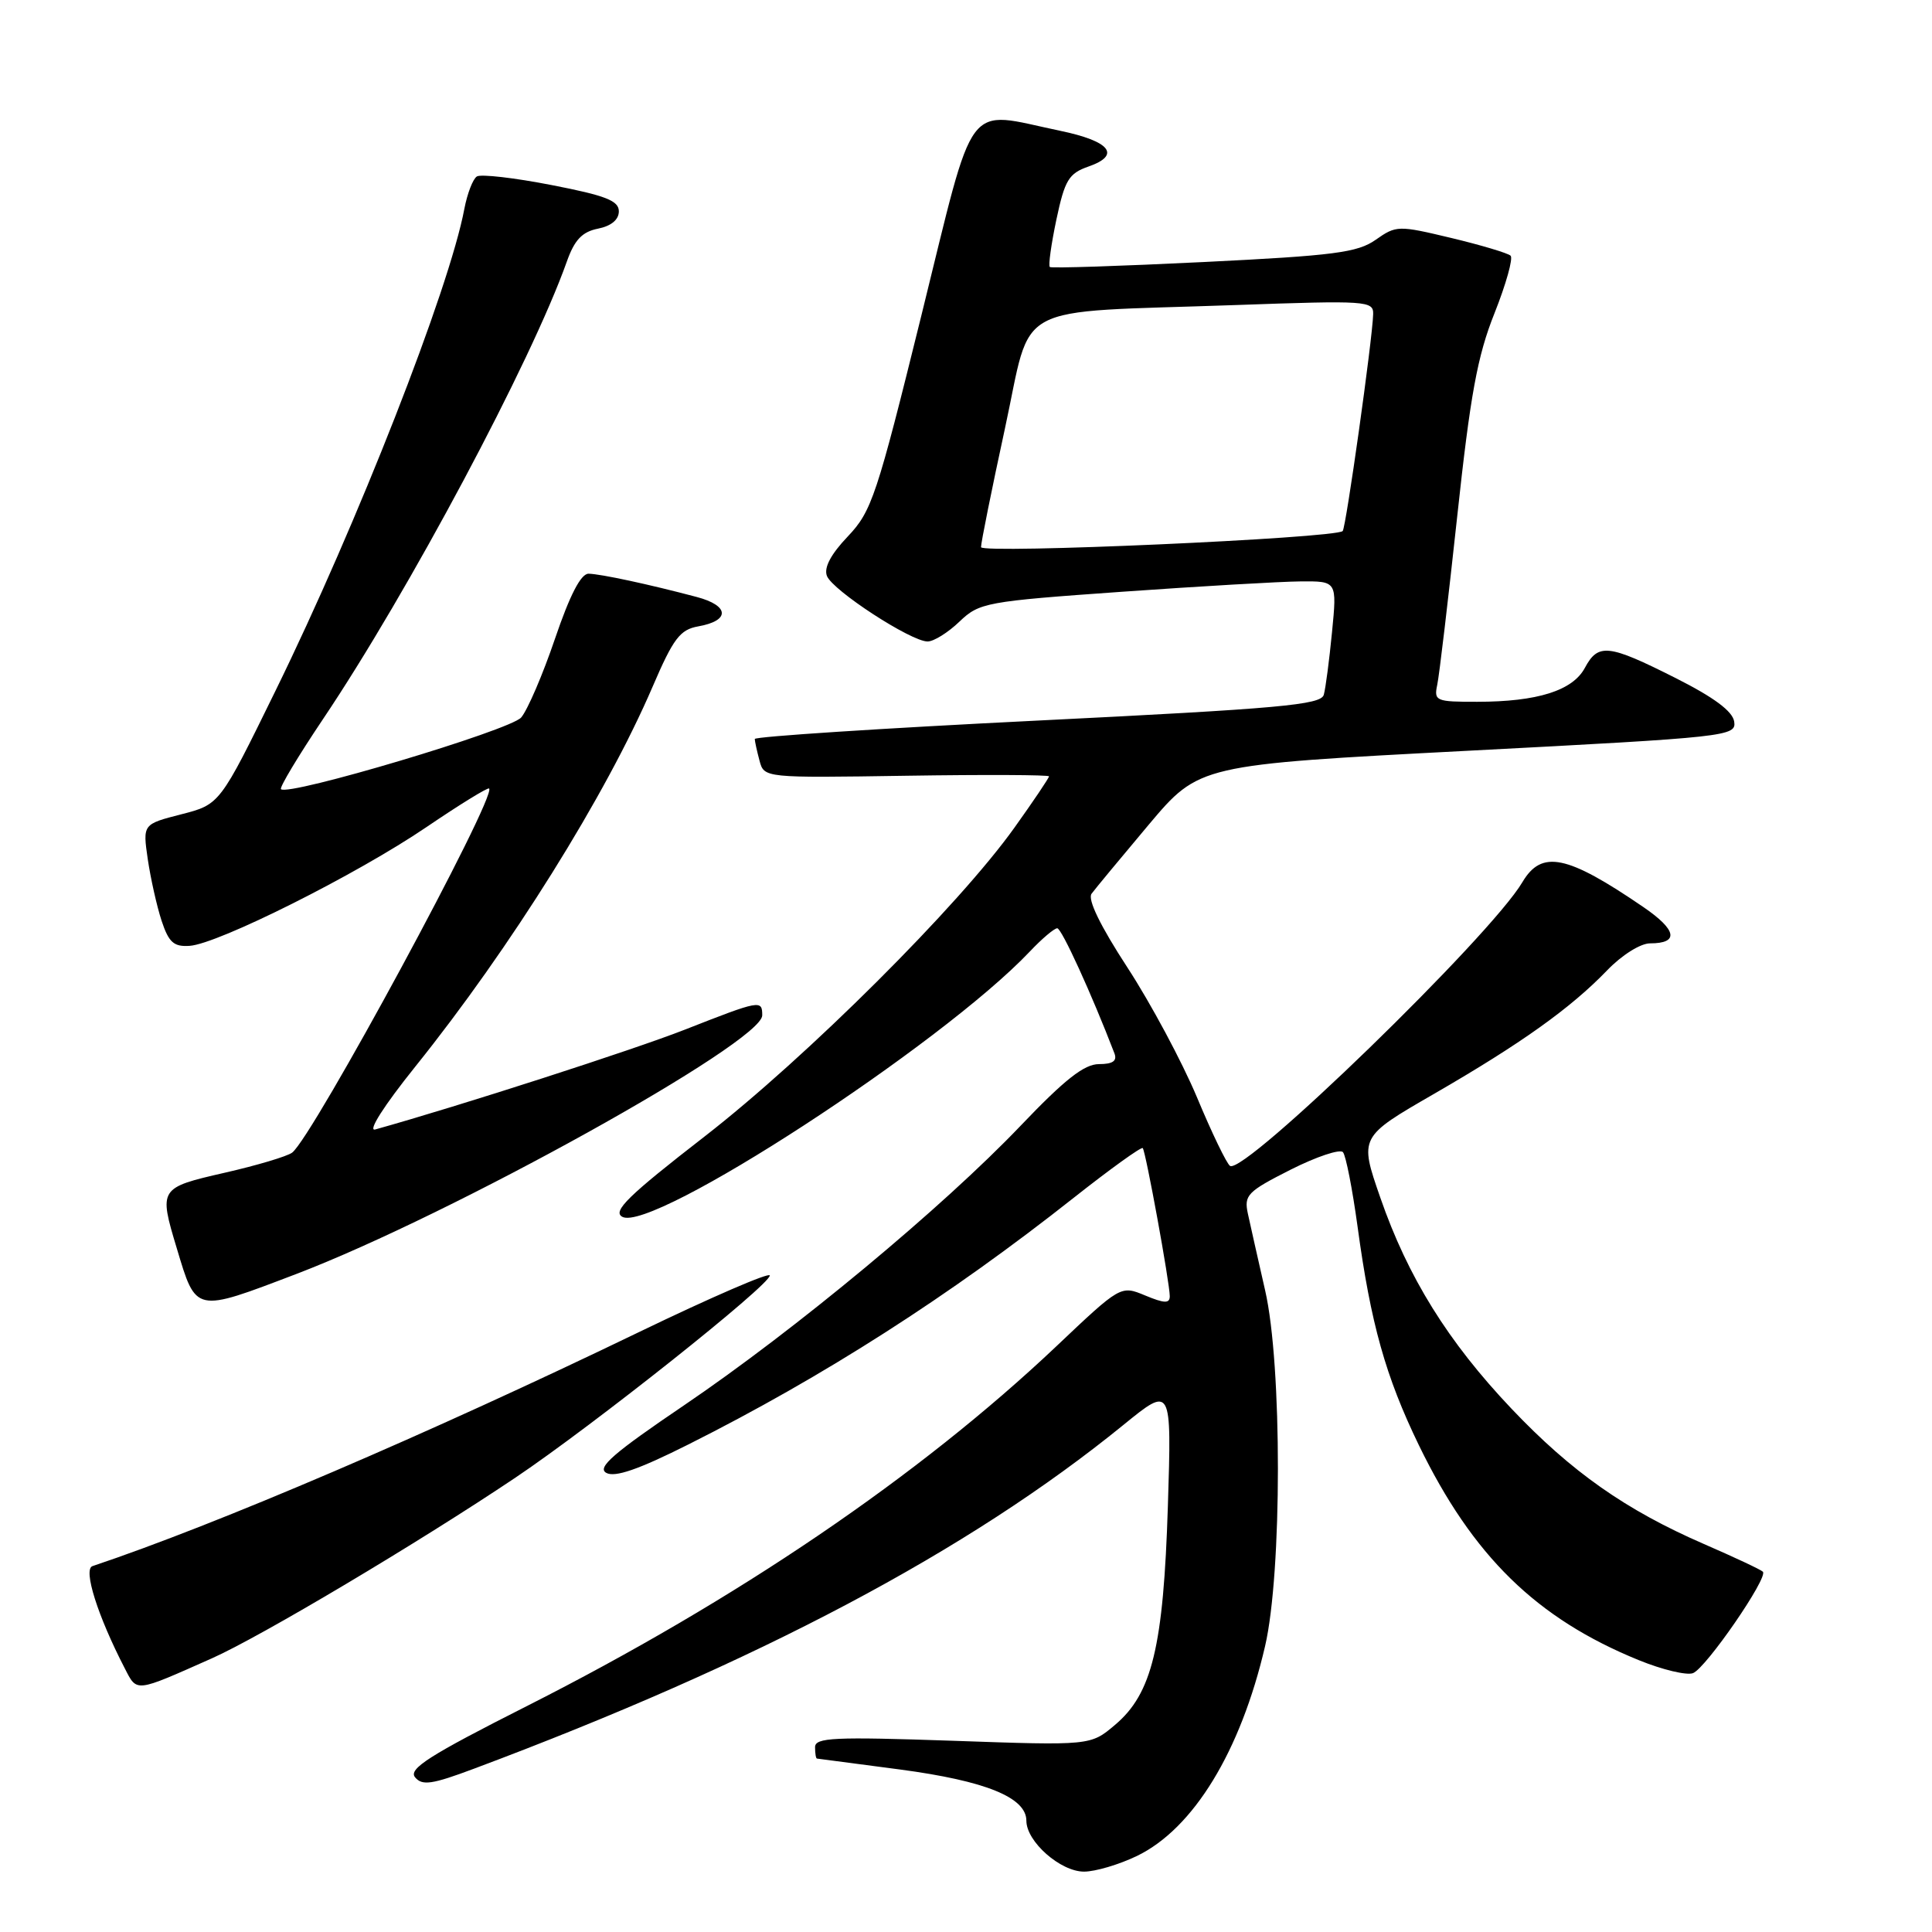 <?xml version="1.0" encoding="UTF-8" standalone="no"?>
<!DOCTYPE svg PUBLIC "-//W3C//DTD SVG 1.1//EN" "http://www.w3.org/Graphics/SVG/1.1/DTD/svg11.dtd" >
<svg xmlns="http://www.w3.org/2000/svg" xmlns:xlink="http://www.w3.org/1999/xlink" version="1.1" viewBox="0 0 256 256">
 <g >
 <path fill="currentColor"
d=" M 150.66 245.92 C 158.14 242.30 164.39 232.06 167.63 218.12 C 169.89 208.39 169.90 180.83 167.64 171.00 C 166.70 166.88 165.67 162.29 165.35 160.82 C 164.82 158.36 165.28 157.89 171.01 154.99 C 174.44 153.26 177.56 152.22 177.95 152.67 C 178.34 153.13 179.20 157.55 179.88 162.50 C 181.63 175.40 183.60 182.40 188.01 191.50 C 195.15 206.20 203.59 214.46 217.15 219.98 C 220.26 221.25 223.49 222.02 224.33 221.70 C 226.05 221.04 234.34 209.01 233.59 208.26 C 233.33 207.99 229.81 206.34 225.78 204.59 C 215.41 200.08 208.25 195.05 200.29 186.67 C 191.87 177.80 186.55 169.24 182.89 158.67 C 180.11 150.66 180.11 150.66 190.04 144.93 C 201.58 138.26 208.12 133.59 212.95 128.58 C 214.89 126.56 217.37 125.00 218.64 125.00 C 222.52 125.00 222.20 123.23 217.77 120.20 C 207.62 113.26 204.28 112.57 201.72 116.90 C 197.50 124.05 164.91 155.68 162.99 154.49 C 162.56 154.23 160.58 150.14 158.61 145.41 C 156.63 140.69 152.48 132.94 149.39 128.20 C 145.79 122.68 144.08 119.16 144.64 118.42 C 145.11 117.78 148.52 113.67 152.20 109.29 C 158.90 101.34 158.90 101.34 194.50 99.48 C 229.03 97.68 230.08 97.56 229.79 95.62 C 229.59 94.25 227.12 92.41 222.00 89.83 C 213.11 85.35 211.77 85.20 210.00 88.50 C 208.39 91.51 203.70 92.99 195.73 92.99 C 190.27 93.00 189.99 92.88 190.44 90.75 C 190.71 89.51 191.89 79.50 193.08 68.50 C 194.83 52.27 195.76 47.18 198.03 41.50 C 199.56 37.65 200.52 34.22 200.16 33.88 C 199.80 33.54 196.26 32.48 192.29 31.53 C 185.27 29.85 185.01 29.86 182.29 31.77 C 179.88 33.47 176.78 33.87 159.50 34.72 C 148.50 35.26 139.32 35.56 139.11 35.38 C 138.89 35.20 139.29 32.36 139.98 29.08 C 141.09 23.85 141.62 22.98 144.22 22.07 C 148.59 20.55 147.13 18.71 140.43 17.32 C 127.69 14.67 129.33 12.48 122.10 41.75 C 116.17 65.75 115.51 67.74 112.34 71.08 C 110.09 73.44 109.15 75.22 109.57 76.31 C 110.30 78.23 120.71 85.00 122.91 85.00 C 123.73 85.00 125.62 83.82 127.13 82.37 C 129.77 79.85 130.60 79.69 148.69 78.41 C 159.03 77.68 169.67 77.06 172.33 77.04 C 177.16 77.00 177.16 77.00 176.50 83.75 C 176.14 87.46 175.65 91.20 175.41 92.06 C 175.04 93.40 169.62 93.89 137.49 95.48 C 116.87 96.50 100.01 97.60 100.01 97.92 C 100.02 98.24 100.30 99.53 100.64 100.79 C 101.25 103.08 101.25 103.08 120.13 102.79 C 130.51 102.63 139.00 102.67 139.00 102.87 C 139.00 103.08 136.94 106.14 134.41 109.68 C 127.03 120.02 106.89 140.09 93.35 150.60 C 83.25 158.43 81.13 160.50 82.45 161.23 C 86.36 163.42 124.69 138.48 136.44 126.10 C 138.05 124.39 139.70 123.00 140.09 123.00 C 140.67 123.00 144.63 131.67 147.67 139.58 C 148.05 140.58 147.45 141.00 145.62 141.00 C 143.67 141.00 141.08 143.04 135.26 149.14 C 124.94 159.96 105.37 176.22 90.67 186.19 C 81.28 192.55 79.08 194.46 80.33 195.16 C 81.47 195.80 84.60 194.72 91.21 191.40 C 109.14 182.40 125.85 171.70 142.29 158.70 C 147.13 154.88 151.24 151.92 151.42 152.13 C 151.82 152.59 155.00 170.01 155.00 171.75 C 155.00 172.74 154.30 172.72 151.75 171.66 C 148.50 170.31 148.50 170.31 139.95 178.41 C 121.82 195.56 97.66 211.98 69.74 226.10 C 56.87 232.61 54.08 234.39 55.00 235.50 C 55.94 236.64 57.24 236.45 62.81 234.36 C 100.43 220.28 128.35 205.50 148.87 188.80 C 155.25 183.61 155.25 183.61 154.75 199.56 C 154.16 218.21 152.66 224.42 147.73 228.57 C 144.50 231.30 144.50 231.30 126.25 230.66 C 110.49 230.12 108.00 230.23 108.00 231.51 C 108.00 232.33 108.11 233.01 108.25 233.02 C 108.39 233.03 113.34 233.68 119.27 234.47 C 130.60 235.98 136.00 238.17 136.00 241.26 C 136.00 244.02 140.51 248.00 143.64 248.00 C 145.14 248.00 148.30 247.06 150.66 245.92 Z  M 28.07 219.74 C 34.51 216.88 55.51 204.38 68.32 195.78 C 78.60 188.87 102.00 170.28 102.00 169.01 C 102.00 168.53 94.24 171.89 84.75 176.47 C 56.76 189.99 28.73 202.00 12.25 207.52 C 10.99 207.94 12.94 214.12 16.53 221.06 C 18.18 224.26 17.81 224.30 28.07 219.74 Z  M 39.26 168.81 C 59.85 160.95 101.00 138.11 101.00 134.54 C 101.00 132.46 100.74 132.51 90.78 136.42 C 83.90 139.12 60.87 146.55 49.72 149.66 C 48.68 149.95 50.88 146.50 55.03 141.33 C 67.66 125.60 80.27 105.41 86.47 91.00 C 89.22 84.59 90.11 83.43 92.51 83.00 C 96.77 82.25 96.67 80.25 92.31 79.10 C 85.98 77.42 79.59 76.05 77.99 76.02 C 76.97 76.01 75.51 78.84 73.54 84.63 C 71.93 89.37 69.91 94.07 69.06 95.07 C 67.61 96.76 38.20 105.54 37.23 104.57 C 37.01 104.35 39.51 100.19 42.77 95.33 C 54.12 78.45 70.41 47.89 75.10 34.68 C 76.12 31.79 77.13 30.72 79.23 30.30 C 80.99 29.95 82.00 29.11 82.00 28.00 C 82.00 26.59 80.25 25.91 73.08 24.52 C 68.17 23.56 63.73 23.05 63.19 23.38 C 62.66 23.71 61.92 25.64 61.53 27.67 C 59.54 38.28 47.34 69.43 36.50 91.54 C 29.13 106.59 29.13 106.59 24.02 107.90 C 18.91 109.21 18.91 109.21 19.58 113.85 C 19.96 116.41 20.78 120.08 21.41 122.00 C 22.36 124.87 23.02 125.47 25.12 125.33 C 28.88 125.09 47.29 115.86 56.50 109.60 C 60.90 106.61 64.64 104.31 64.81 104.48 C 65.85 105.52 41.42 150.70 38.71 152.73 C 38.04 153.23 34.01 154.43 29.75 155.40 C 21.09 157.38 21.03 157.47 23.42 165.39 C 26.01 174.02 25.75 173.96 39.26 168.81 Z  M 129.99 72.50 C 129.98 71.95 131.40 64.89 133.15 56.82 C 136.86 39.73 133.57 41.49 163.75 40.42 C 181.14 39.80 182.00 39.86 181.95 41.63 C 181.87 44.90 178.34 69.99 177.91 70.37 C 176.80 71.33 130.00 73.41 129.99 72.50 Z "/>
</g>
</svg>